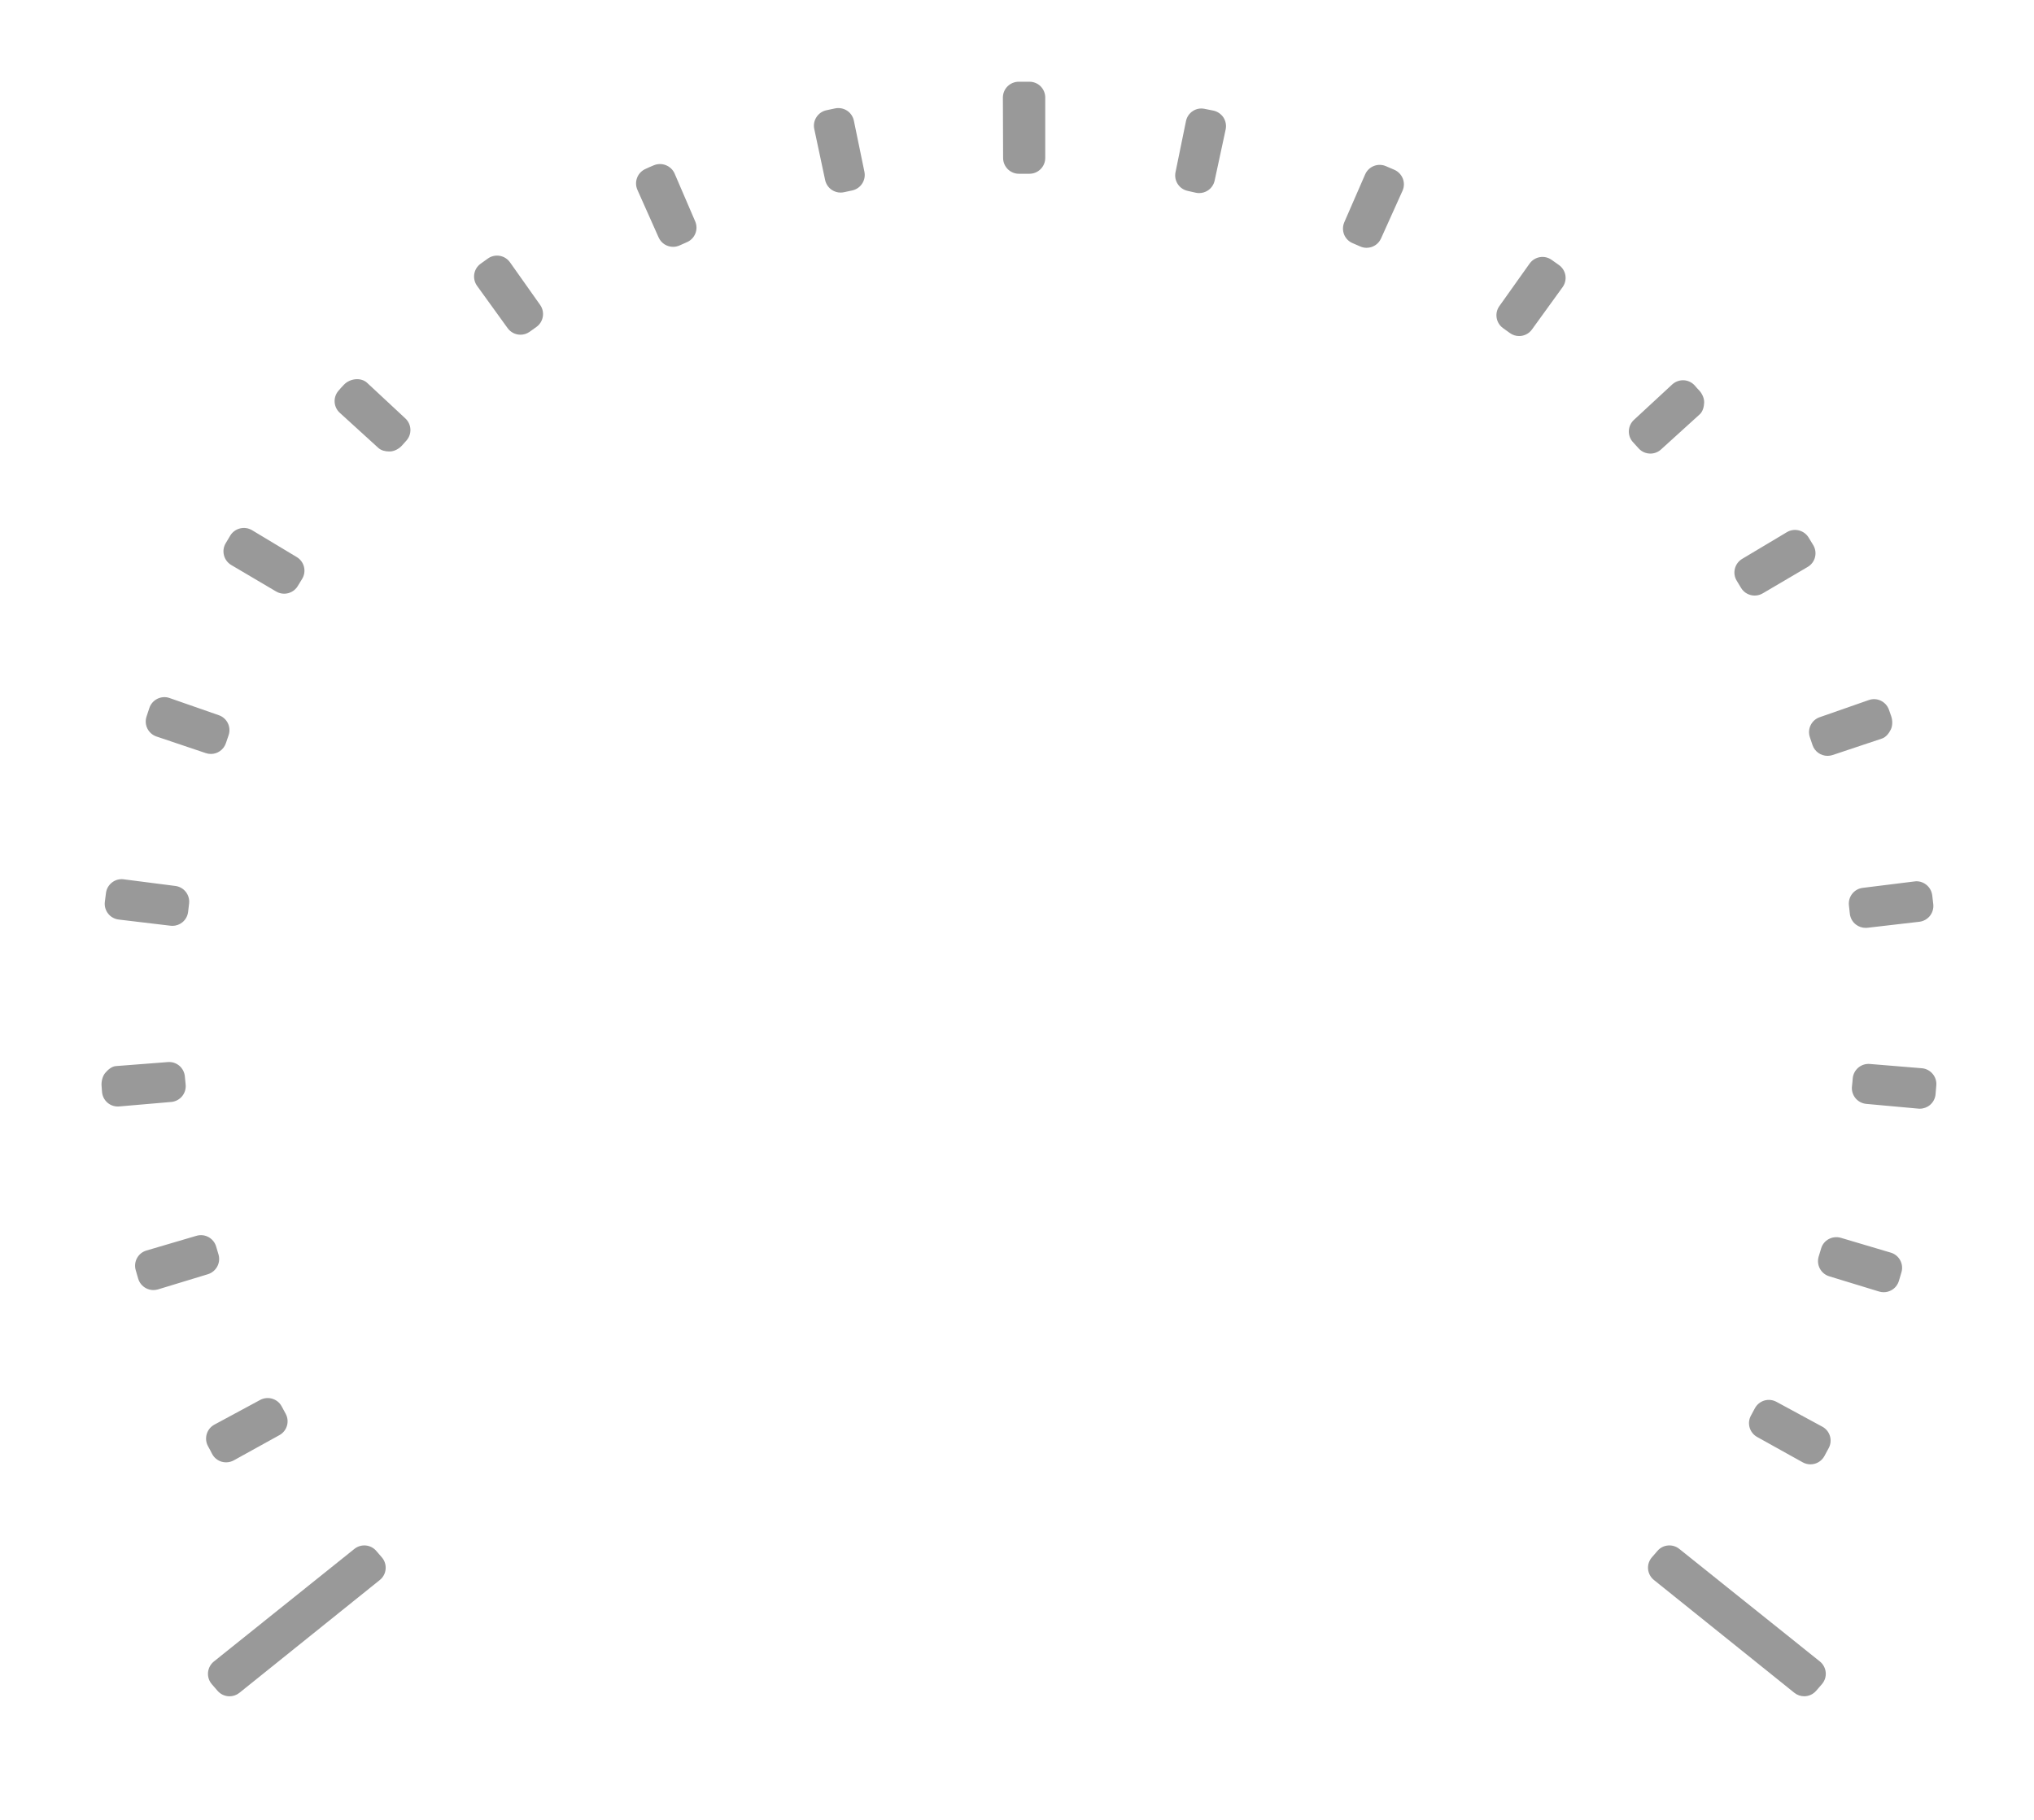 <?xml version="1.0" encoding="utf-8"?>
<!-- Generator: Adobe Illustrator 16.0.0, SVG Export Plug-In . SVG Version: 6.00 Build 0)  -->
<!DOCTYPE svg PUBLIC "-//W3C//DTD SVG 1.1//EN" "http://www.w3.org/Graphics/SVG/1.1/DTD/svg11.dtd">
<svg version="1.1" id="Layer_1" xmlns:x="http://ns.adobe.com/Extensibility/1.0/" xmlns:i="http://ns.adobe.com/AdobeIllustrator/10.0/" xmlns:graph="http://ns.adobe.com/Graphs/1.0/"
	 xmlns="http://www.w3.org/2000/svg" xmlns:xlink="http://www.w3.org/1999/xlink" xmlns:a="http://ns.adobe.com/AdobeSVGViewerExtensions/3.0/"
	 x="0px" y="0px" width="64.25px" height="57.5px" viewBox="0 0 64.25 57.5" enable-background="new 0 0 64.25 57.5"
	 xml:space="preserve">
<g>
	<g>
		<path fill="#999999" d="M6.697,45.921c0.062,0.121,0.17,0.211,0.299,0.251c0.048,0.015,0.097,0.021,0.146,0.021
			c0.084,0,0.167-0.021,0.242-0.062l1.442-0.797c0.242-0.133,0.33-0.438,0.196-0.679l-0.13-0.24
			c-0.134-0.236-0.433-0.32-0.672-0.194l-1.448,0.781c-0.119,0.064-0.207,0.174-0.243,0.303c-0.037,0.13-0.021,0.269,0.046,0.386
			C6.619,45.767,6.658,45.844,6.697,45.921z M5.753,34.628c0.085-0.104,0.125-0.237,0.111-0.371L5.84,34.011
			c-0.01-0.133-0.072-0.256-0.172-0.343c-0.101-0.087-0.232-0.13-0.365-0.119L3.66,33.676c-0.133,0.01-0.253,0.117-0.339,0.22
			c-0.086,0.102-0.125,0.278-0.112,0.411l0.013,0.172c0.007,0.135,0.069,0.262,0.171,0.351c0.091,0.08,0.208,0.123,0.328,0.123
			c0.014,0,0.028-0.001,0.043-0.002l1.646-0.142C5.543,34.797,5.667,34.732,5.753,34.628z M11.6,12.096
			c-0.2-0.187-0.549-0.141-0.736,0.057c-0.062,0.065-0.125,0.131-0.183,0.203c-0.167,0.206-0.144,0.506,0.052,0.684l1.219,1.11
			c0.089,0.081,0.218,0.111,0.34,0.111c0.014,0,0.028,0,0.042-0.001c0.134-0.008,0.276-0.088,0.365-0.188l0.135-0.151
			c0.185-0.203,0.171-0.517-0.029-0.703L11.6,12.096z M11.885,48.99c-0.175-0.204-0.482-0.23-0.69-0.063l-4.438,3.556
			c-0.106,0.085-0.173,0.21-0.186,0.346c-0.012,0.135,0.031,0.27,0.12,0.372l0.181,0.209c0.099,0.114,0.238,0.173,0.378,0.173
			c0.11,0,0.221-0.036,0.313-0.11l4.433-3.562c0.106-0.085,0.173-0.209,0.185-0.345c0.012-0.135-0.031-0.27-0.12-0.372L11.885,48.99
			z M3.749,29.047l1.637,0.195c0.02,0.003,0.04,0.004,0.059,0.004c0.112,0,0.221-0.037,0.31-0.107
			c0.104-0.082,0.171-0.202,0.187-0.334l0.031-0.264c0.032-0.272-0.161-0.52-0.433-0.555l-1.633-0.21
			c-0.134-0.018-0.265,0.019-0.37,0.101c-0.105,0.082-0.174,0.202-0.19,0.334l-0.035,0.278c-0.017,0.132,0.021,0.265,0.103,0.37
			C3.497,28.964,3.617,29.031,3.749,29.047z M57.17,23.287l0.084,0.249c0.07,0.208,0.265,0.34,0.474,0.34
			c0.053,0,0.106-0.008,0.159-0.025l1.562-0.522c0.126-0.043,0.22-0.166,0.278-0.285c0.059-0.12,0.057-0.29,0.014-0.416
			l-0.076-0.217c-0.096-0.255-0.377-0.389-0.634-0.297l-1.552,0.542C57.221,22.745,57.082,23.027,57.17,23.287z M16.109,8.285
			c-0.077-0.108-0.194-0.182-0.326-0.204c-0.131-0.022-0.266,0.009-0.374,0.087L15.183,8.33c-0.108,0.077-0.181,0.194-0.202,0.326
			c-0.021,0.131,0.011,0.266,0.088,0.373l0.966,1.337c0.098,0.135,0.25,0.207,0.406,0.207c0.101,0,0.202-0.03,0.29-0.093
			l0.213-0.152c0.224-0.16,0.277-0.472,0.118-0.696L16.109,8.285z M4.943,23.265l1.559,0.525c0.053,0.018,0.107,0.026,0.16,0.026
			c0.208,0,0.402-0.131,0.473-0.339l0.086-0.252c0.089-0.26-0.049-0.543-0.309-0.633L5.357,22.05
			c-0.125-0.046-0.265-0.035-0.385,0.023c-0.12,0.059-0.212,0.164-0.254,0.291l-0.089,0.27C4.542,22.895,4.683,23.177,4.943,23.265z
			 M58.404,28.599l0.029,0.268c0.016,0.132,0.082,0.252,0.187,0.335c0.089,0.07,0.198,0.108,0.312,0.108
			c0.019,0,0.038-0.001,0.057-0.003l1.639-0.19c0.133-0.016,0.253-0.083,0.336-0.188c0.082-0.104,0.119-0.237,0.104-0.369
			l-0.033-0.28c-0.017-0.132-0.084-0.252-0.189-0.334c-0.104-0.082-0.237-0.122-0.369-0.103l-1.635,0.203
			C58.567,28.079,58.373,28.326,58.404,28.599z M7.305,17.848l1.418,0.837c0.08,0.047,0.167,0.069,0.254,0.069
			c0.168,0,0.332-0.085,0.426-0.237l0.138-0.226c0.071-0.114,0.094-0.252,0.062-0.382c-0.031-0.131-0.114-0.243-0.229-0.312
			l-1.414-0.85c-0.235-0.138-0.54-0.065-0.684,0.167c-0.053,0.085-0.106,0.173-0.154,0.258C6.99,17.409,7.071,17.709,7.305,17.848z
			 M54.996,18.57c0.094,0.156,0.26,0.243,0.43,0.243c0.086,0,0.174-0.022,0.254-0.069l1.422-0.836
			c0.115-0.067,0.199-0.179,0.231-0.309s0.012-0.268-0.058-0.382l-0.145-0.238c-0.143-0.233-0.449-0.309-0.684-0.17l-1.415,0.845
			c-0.114,0.068-0.196,0.179-0.229,0.308s-0.013,0.265,0.056,0.379L54.996,18.57z M6.902,39.627l-0.075-0.253
			c-0.079-0.264-0.357-0.415-0.621-0.337l-1.58,0.465c-0.264,0.077-0.416,0.354-0.339,0.619l0.078,0.269
			c0.037,0.128,0.125,0.236,0.242,0.3c0.074,0.04,0.155,0.061,0.238,0.061c0.049,0,0.098-0.007,0.146-0.021l1.577-0.48
			C6.831,40.168,6.98,39.891,6.902,39.627z M52.467,14.199l1.221-1.108c0.1-0.09,0.138-0.238,0.143-0.373
			c0.006-0.134-0.064-0.286-0.156-0.384c-0.043-0.045-0.086-0.09-0.125-0.138c-0.087-0.107-0.215-0.174-0.353-0.184
			c-0.134-0.008-0.273,0.038-0.375,0.132l-1.21,1.12c-0.202,0.188-0.215,0.504-0.027,0.706l0.184,0.202
			c0.098,0.104,0.23,0.156,0.363,0.156C52.25,14.329,52.371,14.286,52.467,14.199z M57.564,45.067l-1.451-0.786
			c-0.117-0.063-0.254-0.078-0.382-0.04c-0.127,0.038-0.233,0.125-0.297,0.242l-0.126,0.234c-0.131,0.241-0.043,0.541,0.197,0.675
			l1.442,0.802c0.075,0.041,0.159,0.062,0.243,0.062c0.047,0,0.094-0.007,0.141-0.021c0.127-0.037,0.235-0.125,0.299-0.242
			l0.135-0.25C57.896,45.501,57.807,45.198,57.564,45.067z M53.045,48.927c-0.209-0.167-0.515-0.141-0.689,0.063l-0.176,0.203
			c-0.09,0.103-0.133,0.237-0.121,0.372c0.013,0.136,0.08,0.26,0.186,0.345l4.434,3.562c0.092,0.074,0.202,0.11,0.312,0.11
			c0.141,0,0.279-0.059,0.378-0.173l0.181-0.209c0.09-0.103,0.133-0.237,0.121-0.372c-0.013-0.136-0.08-0.261-0.186-0.346
			L53.045,48.927z M61.047,33.92c-0.086-0.102-0.208-0.165-0.34-0.176l-1.643-0.135c-0.133-0.011-0.264,0.031-0.365,0.117
			s-0.164,0.208-0.175,0.34c-0.007,0.081-0.013,0.161-0.023,0.238c-0.019,0.135,0.02,0.271,0.104,0.379
			c0.085,0.106,0.209,0.174,0.346,0.187l1.646,0.15c0.015,0.001,0.03,0.002,0.046,0.002c0.117,0,0.232-0.042,0.322-0.118
			c0.103-0.087,0.166-0.211,0.176-0.345l0.023-0.274C61.176,34.152,61.133,34.021,61.047,33.92z M59.727,39.569l-1.58-0.469
			c-0.266-0.075-0.543,0.071-0.621,0.336l-0.078,0.258c-0.078,0.264,0.07,0.541,0.333,0.622l1.577,0.482
			c0.048,0.015,0.098,0.021,0.146,0.021c0.082,0,0.164-0.021,0.236-0.06c0.118-0.063,0.205-0.171,0.243-0.299l0.08-0.271
			C60.142,39.926,59.99,39.647,59.727,39.569z M49.014,8.209c-0.108-0.077-0.242-0.109-0.373-0.086
			c-0.131,0.022-0.247,0.095-0.324,0.203l-0.955,1.343c-0.16,0.225-0.108,0.535,0.115,0.695l0.217,0.156
			c0.088,0.064,0.19,0.095,0.291,0.095c0.155,0,0.309-0.071,0.406-0.207l0.967-1.336c0.078-0.107,0.111-0.242,0.09-0.374
			c-0.022-0.132-0.096-0.249-0.204-0.326L49.014,8.209z M32.517,2.582h-0.338c-0.133,0-0.26,0.053-0.354,0.147
			c-0.094,0.094-0.146,0.222-0.146,0.354l0.007,1.908c0.001,0.275,0.225,0.498,0.5,0.498h0.331c0.276,0,0.5-0.224,0.5-0.5l0-1.908
			c0-0.133-0.053-0.26-0.146-0.354S32.65,2.582,32.517,2.582z M26.972,3.812c-0.027-0.13-0.104-0.244-0.215-0.317
			c-0.111-0.072-0.246-0.097-0.377-0.071l-0.273,0.058c-0.13,0.027-0.244,0.105-0.316,0.217c-0.073,0.111-0.098,0.246-0.07,0.376
			l0.343,1.612c0.028,0.13,0.106,0.243,0.217,0.315c0.082,0.054,0.177,0.081,0.272,0.081c0.035,0,0.069-0.004,0.104-0.011
			l0.262-0.056c0.269-0.058,0.441-0.32,0.386-0.59L26.972,3.812z M21.31,5.483c-0.108-0.249-0.402-0.367-0.654-0.263
			c-0.098,0.041-0.194,0.08-0.288,0.127c-0.239,0.12-0.342,0.406-0.233,0.651l0.67,1.503c0.083,0.186,0.265,0.296,0.457,0.296
			c0.065,0,0.13-0.013,0.193-0.039c0.085-0.035,0.172-0.074,0.257-0.114c0.245-0.114,0.355-0.402,0.248-0.651L21.31,5.483z
			 M38.324,3.493l-0.275-0.055c-0.27-0.057-0.532,0.12-0.587,0.39l-0.33,1.612c-0.055,0.268,0.114,0.529,0.38,0.589l0.258,0.058
			c0.036,0.008,0.072,0.012,0.109,0.012c0.095,0,0.188-0.027,0.27-0.079c0.112-0.071,0.191-0.186,0.219-0.315l0.348-1.615
			c0.028-0.131,0.002-0.268-0.07-0.38C38.57,3.597,38.455,3.52,38.324,3.493z M44.035,5.359l-0.259-0.111
			c-0.25-0.108-0.544,0.009-0.654,0.261l-0.659,1.513c-0.053,0.124-0.055,0.264-0.004,0.39c0.052,0.125,0.152,0.224,0.277,0.273
			l0.141,0.061c0.002,0.001,0.092,0.041,0.094,0.041c0.064,0.028,0.131,0.041,0.197,0.041c0.19,0,0.373-0.109,0.456-0.295
			l0.678-1.505c0.056-0.123,0.059-0.265,0.009-0.39C44.26,5.512,44.161,5.411,44.035,5.359z"/>
	</g>
</g>
<g>
</g>
<g>
</g>
<g>
</g>
<g>
</g>
<g>
</g>
<g>
</g>
</svg>
